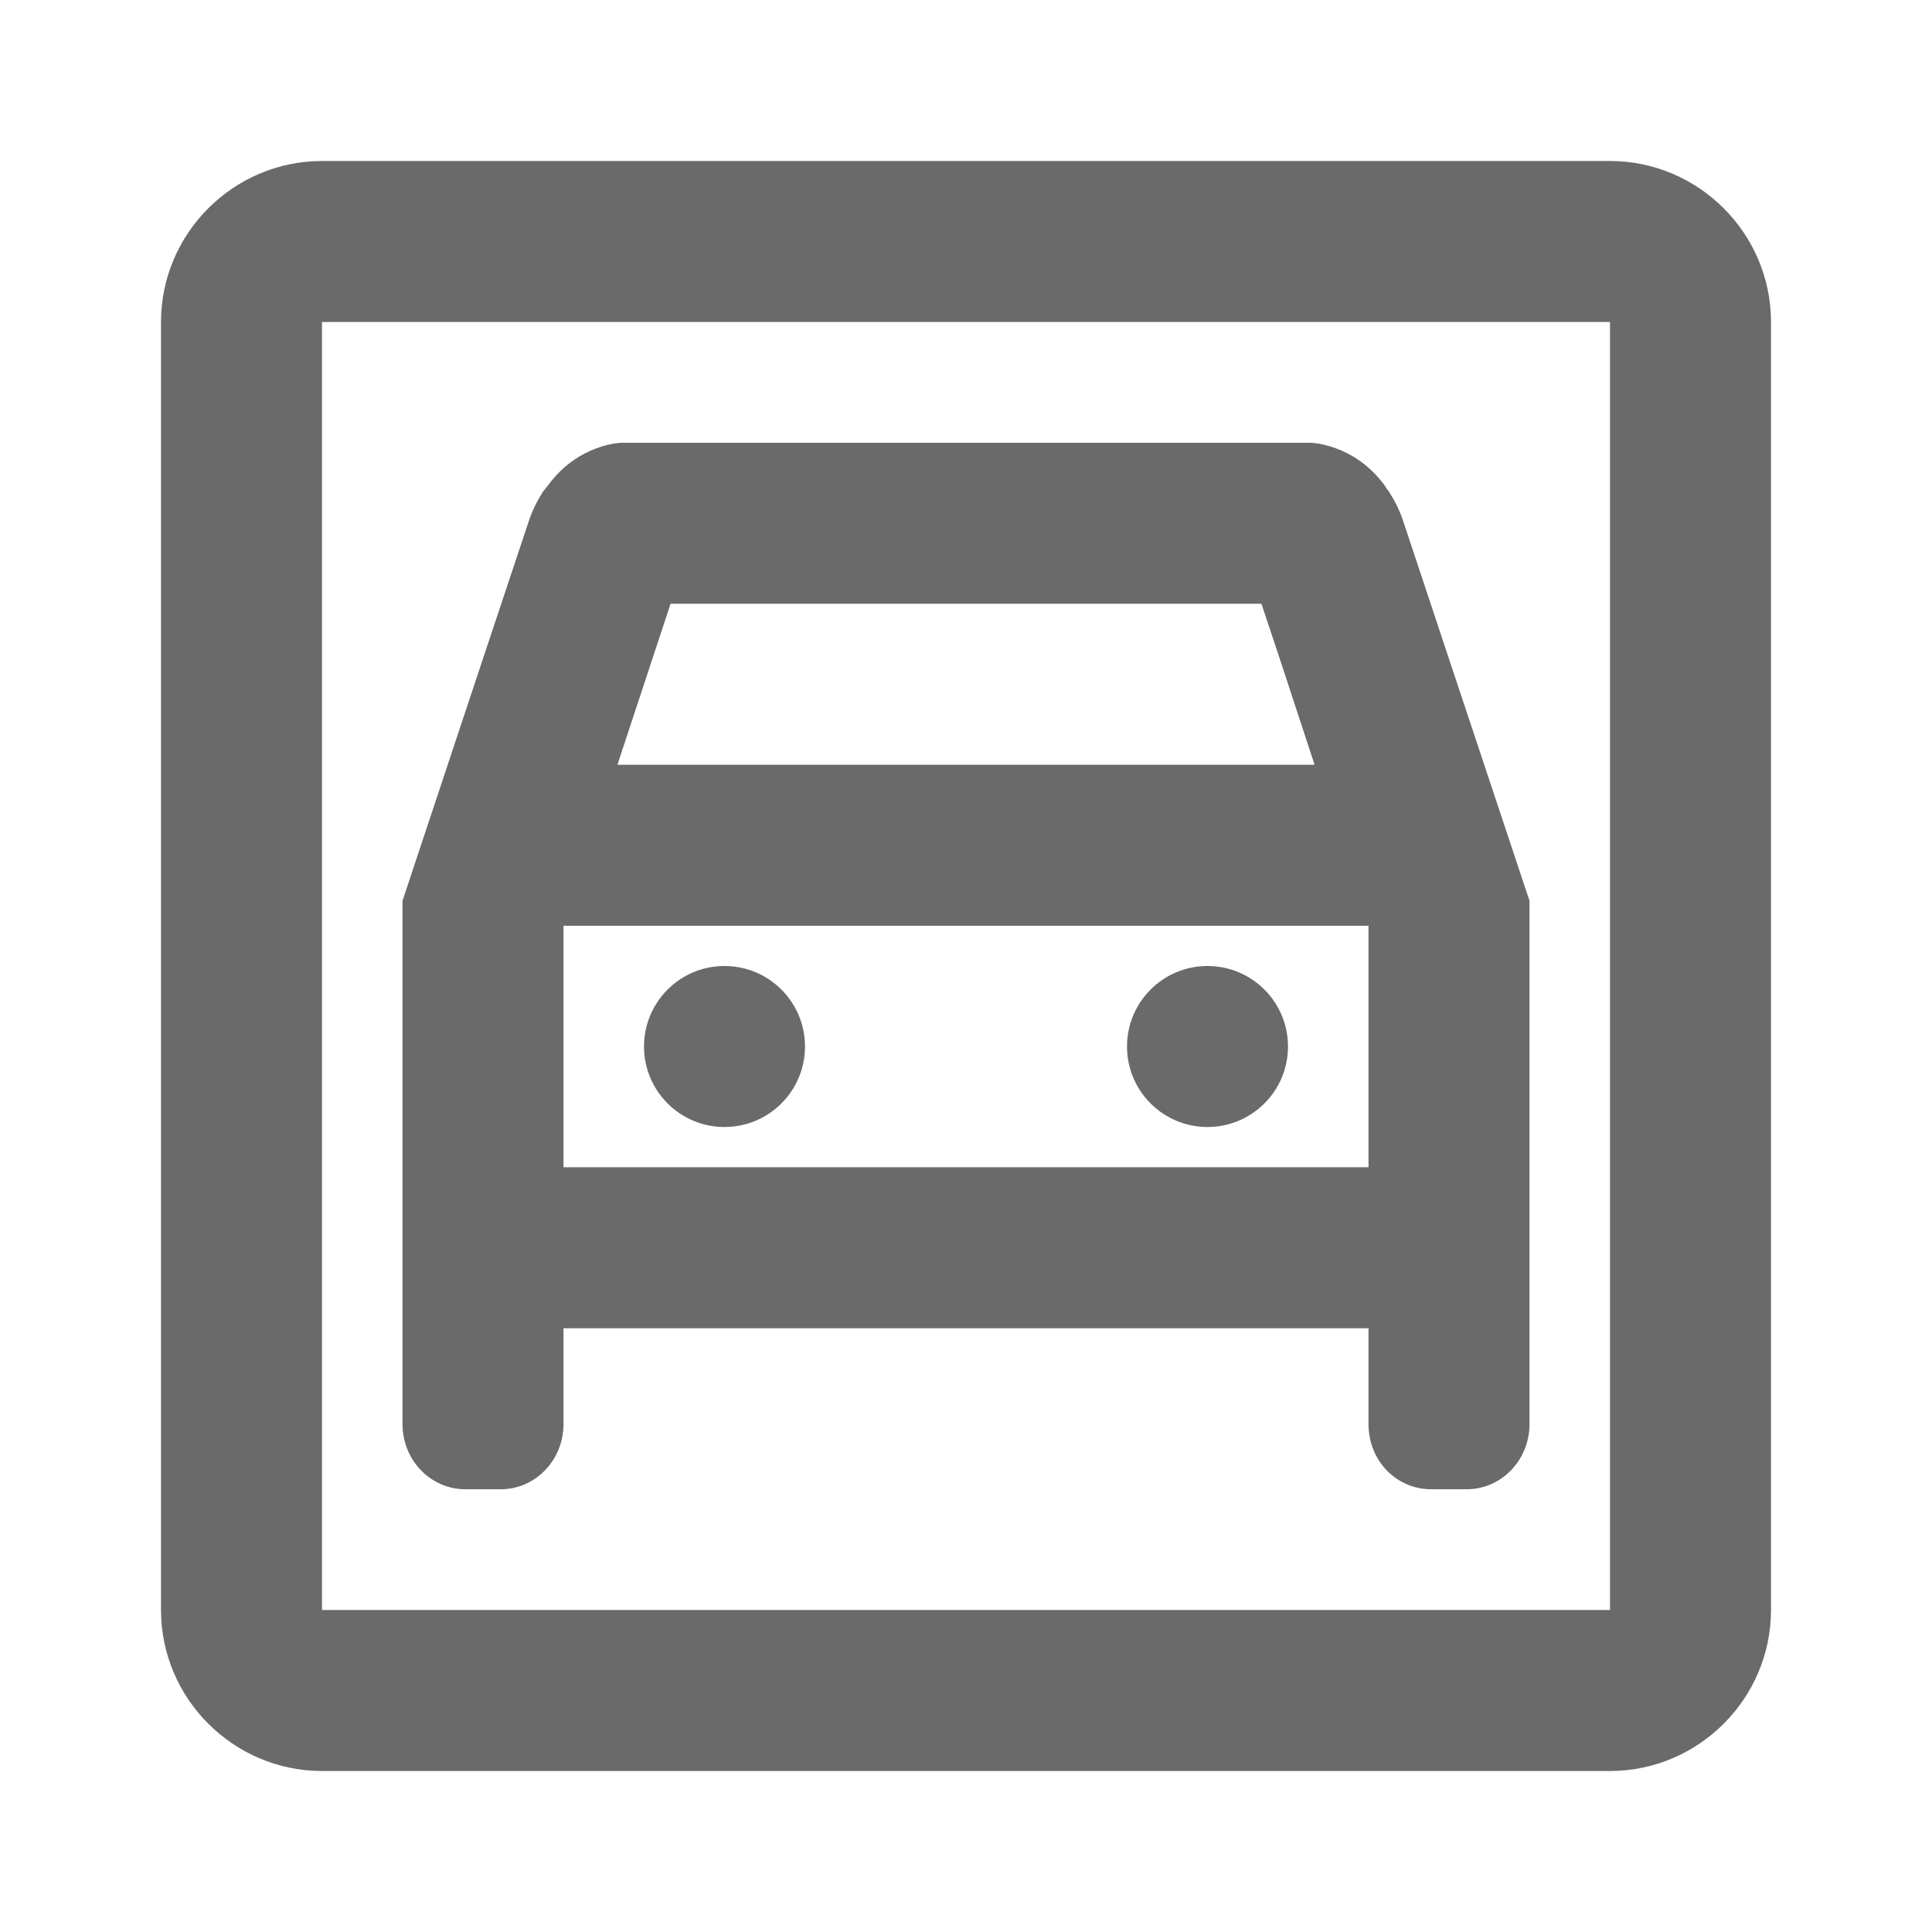 <svg xmlns="http://www.w3.org/2000/svg" enable-background="new 0 0 24 24" height="24px" viewBox="0 0 24 24" width="24px" fill="#6a6a6a"><g><path d="M0,0h24v24H0V0z" fill="none"/></g><g><g><path d="M20,2H4C2.9,2,2,2.9,2,4v16c0,1.1,0.9,2,2,2h16c1.1,0,2-0.9,2-2V4C22,2.9,21.1,2,20,2z M20,20H4V4h16V20z"/><circle cx="9" cy="13" r="1"/><circle cx="15" cy="13" r="1"/><path d="M5.78,18.5h0.44C6.65,18.5,7,18.14,7,17.69V16.5h10v1.19c0,0.45,0.34,0.81,0.78,0.81h0.44c0.43,0,0.78-0.36,0.78-0.81 v-6.5c-0.82-2.46-1.34-4.03-1.56-4.69c-0.05-0.16-0.12-0.29-0.19-0.4c-0.02-0.02-0.03-0.04-0.05-0.07 c-0.38-0.52-0.92-0.53-0.92-0.53H7.72c0,0-0.54,0.01-0.92,0.54C6.78,6.06,6.77,6.08,6.75,6.1C6.68,6.21,6.61,6.34,6.56,6.5 C6.34,7.16,5.82,8.72,5,11.19v6.5C5,18.14,5.35,18.5,5.78,18.5z M8.33,7.5h7.34l0.23,0.69l0.43,1.31H7.67L8.33,7.5z M7,11.51V11.5 h10v0.01v2.99H7V11.51z"/></g></g></svg>